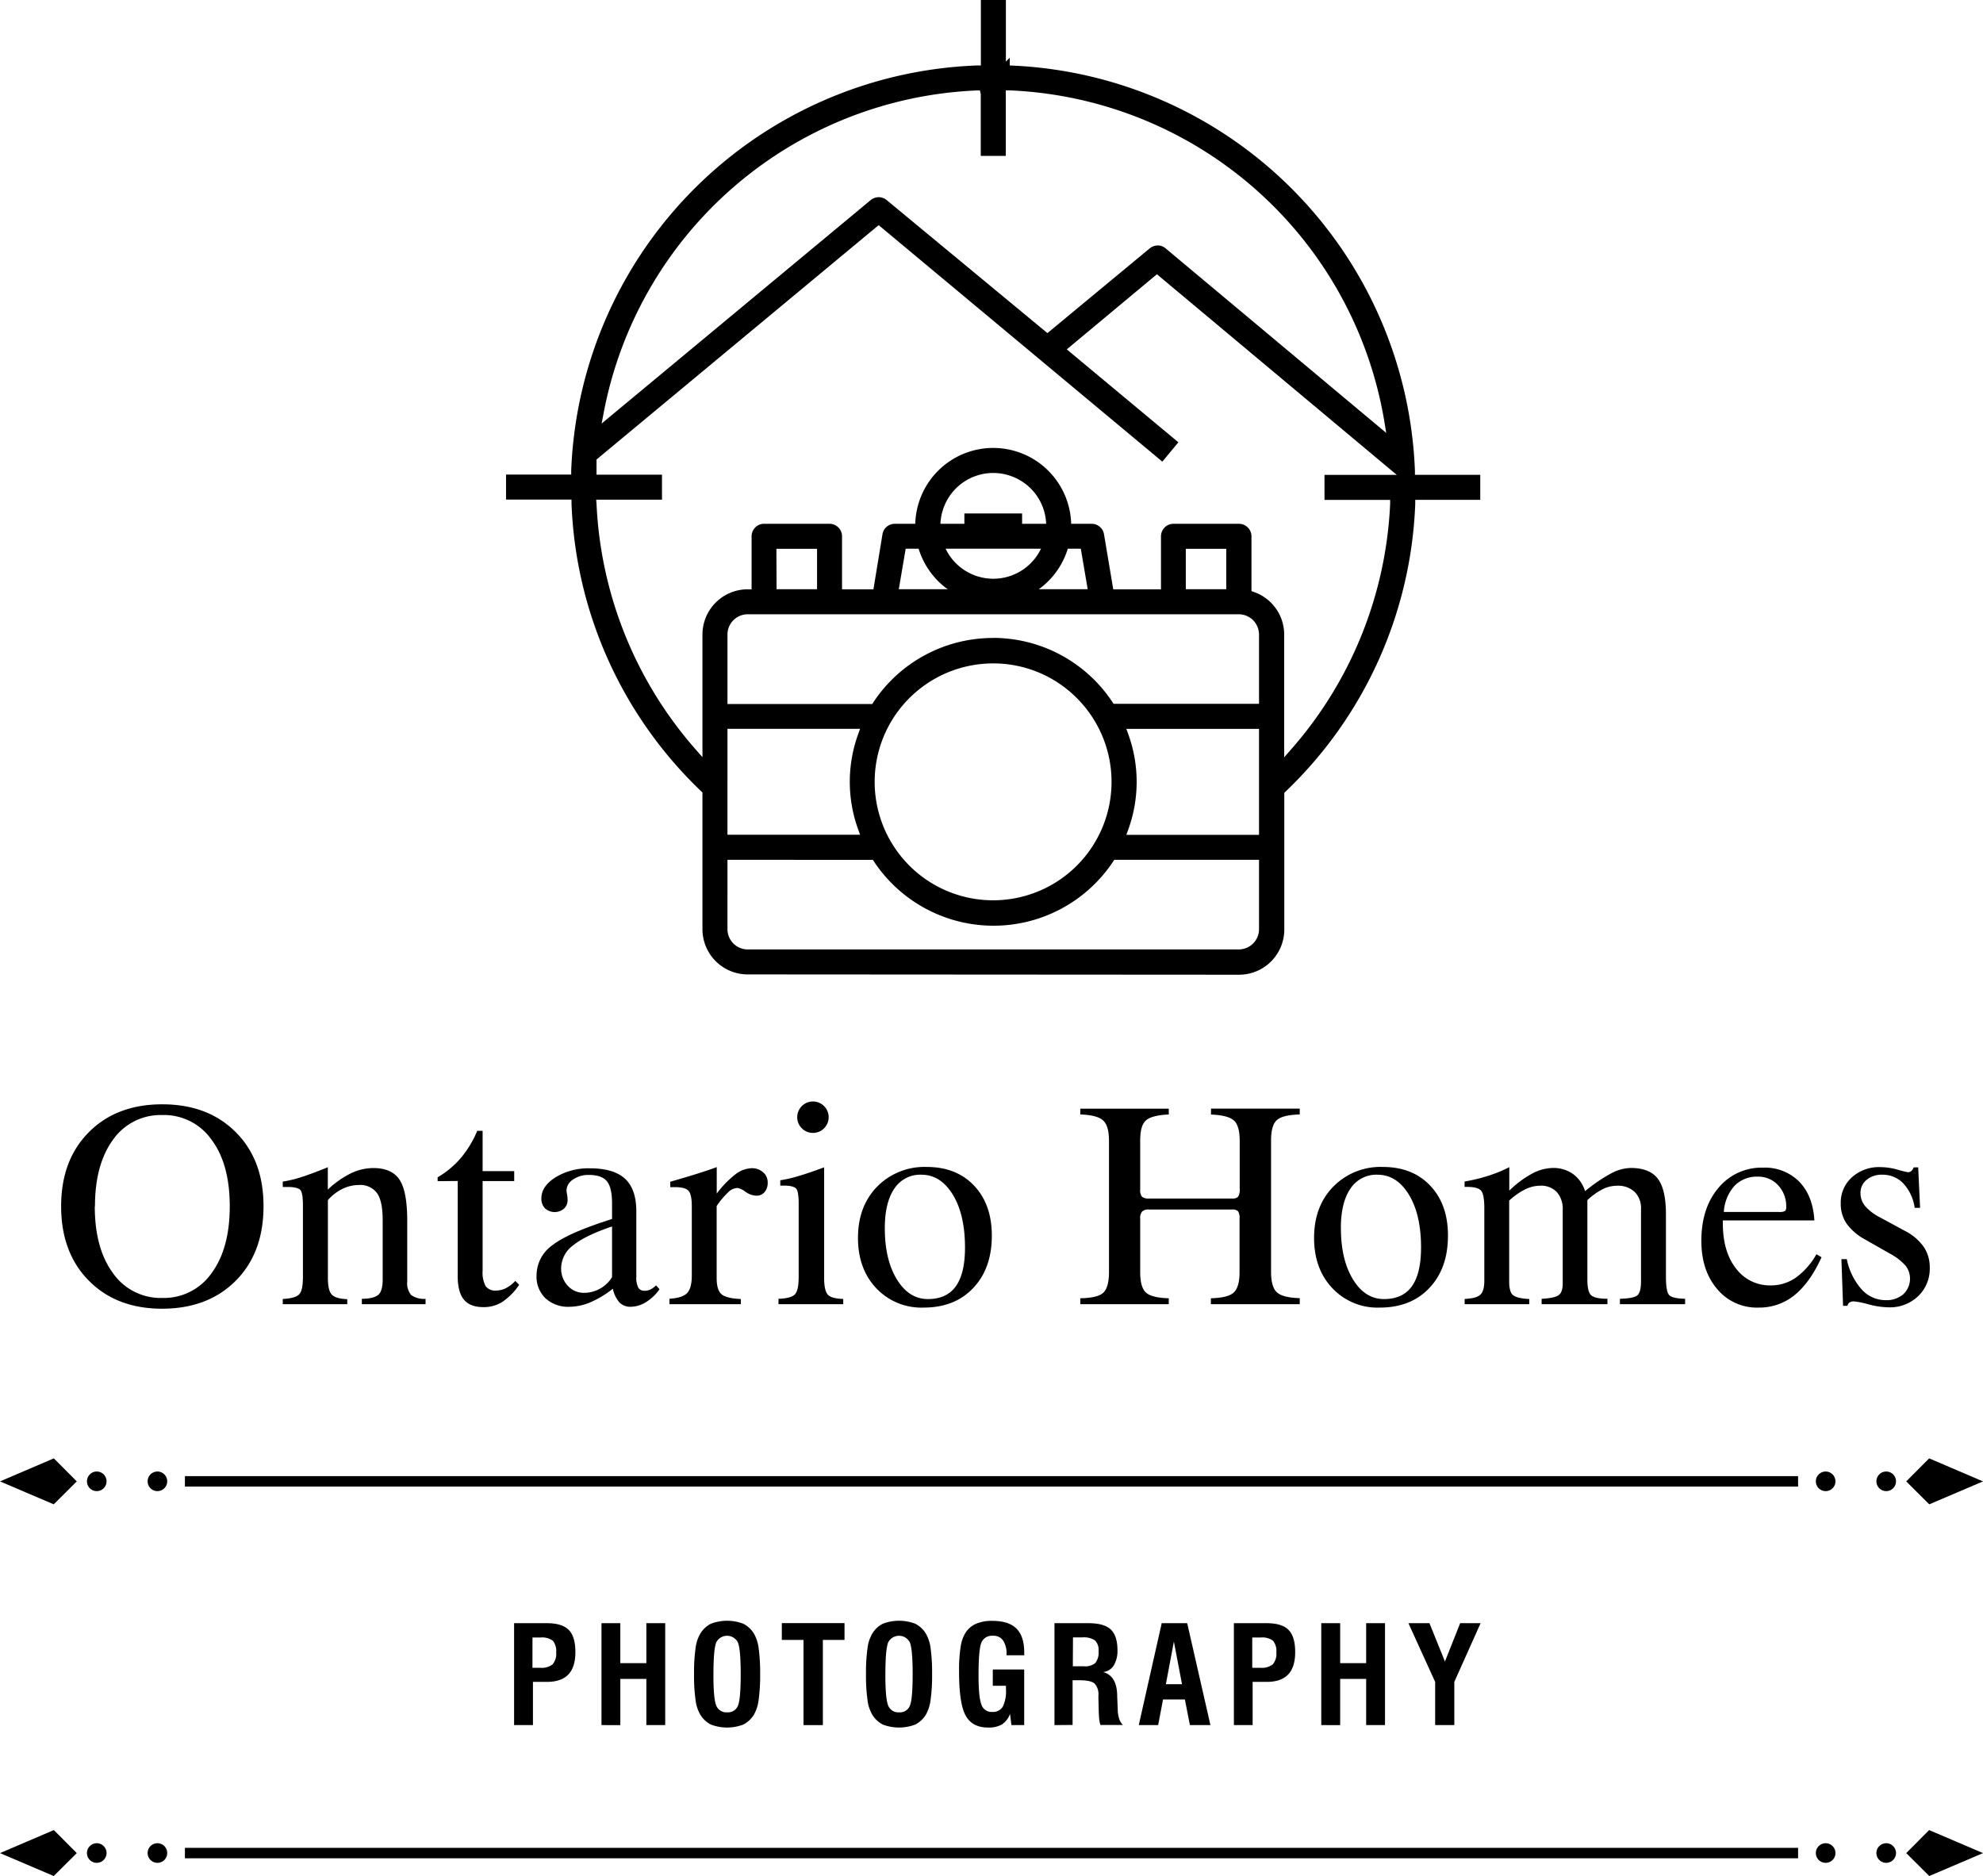 <svg id="image" xmlns="http://www.w3.org/2000/svg" viewBox="0 0 512.17 484.52"><title>logo</title><path d="M15.26,338.72q0-11.94,7.16-19.14t18.95-7.2q11.82,0,19,7.2t7.16,19.14q0,12-7.16,19.21t-19,7.24q-11.79,0-18.95-7.24T15.26,338.72Zm8.69,0q0,10.9,4.72,17.29a15,15,0,0,0,12.7,6.38A15,15,0,0,0,54.1,356q4.71-6.37,4.71-17.29t-4.71-17.2a15,15,0,0,0-12.73-6.36,15,15,0,0,0-12.7,6.36Q24,327.9,24,338.72Z" transform="translate(0.53 -27.17)"/><path d="M72.5,364v-1.35c2.12-.1,3.52-.48,4.21-1.16s1-2.2,1-4.58V338.44c0-2.21-.24-3.56-.73-4s-1.53-.71-3.12-.71H72.5v-1.39a30.2,30.2,0,0,0,4.64-1.11c1.75-.55,4.11-1.41,7-2.6v5.77a24.42,24.42,0,0,1,6-4.22,13.45,13.45,0,0,1,5.74-1.34c3.18,0,5.44,1,6.77,3s2,5.52,2,10.6v15.69a4.77,4.77,0,0,0,1,3.49,5.67,5.67,0,0,0,3.73,1V364H92.93l0-1.39c2.12,0,3.54-.4,4.28-1.06s1.1-2,1.1-3.89V342.32c0-3.28-.48-5.62-1.46-7a5.35,5.35,0,0,0-4.74-2.1,9.65,9.65,0,0,0-4.19,1,12.21,12.21,0,0,0-3.76,2.89v20.17c0,2.12.34,3.53,1,4.24s2,1.11,4,1.18V364Z" transform="translate(0.53 -27.17)"/><path d="M112.5,332.23v-1a23.13,23.13,0,0,0,6-5,27.08,27.08,0,0,0,4.23-7h1.39v10.41h8.16v2.56h-8.16v23.14a7.44,7.44,0,0,0,.78,4,3.05,3.05,0,0,0,2.71,1.14,5.69,5.69,0,0,0,2.53-.62,8.83,8.83,0,0,0,2.42-1.87l1,1a16,16,0,0,1-4.32,4.4,8.92,8.92,0,0,1-4.88,1.37c-2.31,0-4-.64-5.06-1.92s-1.61-3.3-1.61-6.06v-24.6Z" transform="translate(0.53 -27.17)"/><path d="M157.76,360a25.73,25.73,0,0,1-5.84,3.53,14.18,14.18,0,0,1-5.38,1.14,8.57,8.57,0,0,1-6.19-2.2,7.76,7.76,0,0,1-2.3-5.9,9.58,9.58,0,0,1,4.12-7.82q4.11-3.2,15.38-6.75v-4q0-4.14-1.34-5.76t-4.65-1.62a6.88,6.88,0,0,0-4.1,1.2,3.44,3.44,0,0,0-1.67,2.83,8.37,8.37,0,0,0,.14,1,9,9,0,0,1,.14,1.43,2.94,2.94,0,0,1-.94,2.24,3.7,3.7,0,0,1-4.89-.07,3.55,3.55,0,0,1-.94-2.6c0-2.07,1.22-3.87,3.65-5.42a16.33,16.33,0,0,1,8.9-2.32c4.11,0,7.13.91,9.07,2.71s2.9,4.62,2.9,8.45V357a5.51,5.51,0,0,0,.5,2.71,1.73,1.73,0,0,0,1.61.82,3.45,3.45,0,0,0,1.49-.3,6.43,6.43,0,0,0,1.5-1.09l.89,1a11.86,11.86,0,0,1-3.53,3.35,7.58,7.58,0,0,1-3.92,1.18,3.9,3.9,0,0,1-2.89-1.11A7.67,7.67,0,0,1,157.76,360Zm-.21-2.93V343.93q-6.95,2.34-10.05,4.88a7.42,7.42,0,0,0-3.1,5.85,6.47,6.47,0,0,0,1.71,4.58,5.6,5.6,0,0,0,4.28,1.83,8.34,8.34,0,0,0,4.08-1.1A8.2,8.2,0,0,0,157.55,357Z" transform="translate(0.53 -27.17)"/><path d="M172.38,364V362.6q3.35-.21,4.56-1.47c.81-.85,1.21-2.38,1.21-4.59V338.79c0-2.11-.29-3.48-.87-4.1s-1.75-.92-3.51-.92h-1.18v-1.39c2.73-.79,5.06-1.48,7-2.09s3.58-1.17,5-1.69v6.84a25.4,25.4,0,0,1,4.77-4.93,7.25,7.25,0,0,1,4.21-1.63,4.32,4.32,0,0,1,3,1.06,3.38,3.38,0,0,1,1.18,2.65,3.66,3.66,0,0,1-.8,2.46,2.67,2.67,0,0,1-2.12.93,5.07,5.07,0,0,1-2.8-1,5,5,0,0,0-2.08-1,3.64,3.64,0,0,0-2.38,1.09,21.36,21.36,0,0,0-3,3.58v18.64c0,2,.41,3.42,1.25,4.14s2.5,1.13,5,1.24V364Z" transform="translate(0.53 -27.17)"/><path d="M200.54,364l0-1.39c2.12-.07,3.52-.44,4.21-1.12s1-2.2,1-4.58V338.08c0-2.23-.23-3.58-.71-4s-1.45-.7-2.95-.7H201V332a34.68,34.68,0,0,0,4.86-1.14q2.86-.85,6.47-2.21v28.62q0,3.28,1,4.32c.67.68,2,1,3.93,1.06V364Zm4.84-48.33a4.06,4.06,0,1,1,1.19,2.91A4,4,0,0,1,205.38,315.66Z" transform="translate(0.53 -27.17)"/><path d="M238,364.88a16,16,0,0,1-12.21-5q-4.72-5-4.72-13,0-8.13,4.93-13.22a17.11,17.11,0,0,1,12.85-5.1q7.64,0,12.21,4.83t4.58,12.88q0,8.49-4.79,13.53C247.65,363.21,243.37,364.88,238,364.88Zm-10-20.53q0,8.17,3.12,13.25t8,5.08q4.85,0,7.22-3.3t2.37-10q0-8.49-3.14-13.65t-8.13-5.17a8,8,0,0,0-7,3.62Q228,337.79,228,344.35Z" transform="translate(0.53 -27.17)"/><path d="M278.49,364l0-1.53q4.46-.07,5.93-1.42t1.48-5.35v-33.9q0-3.89-1.53-5.27T278.49,315v-1.49h22.85V315q-4.48.22-5.93,1.57c-1,.91-1.45,2.65-1.45,5.24v12.58a2.75,2.75,0,0,0,.46,1.86,2.63,2.63,0,0,0,1.82.46H317.7a2,2,0,0,0,1.57-.48,3.48,3.48,0,0,0,.39-2V321.79q0-3.85-1.48-5.22c-1-.92-3-1.43-5.93-1.55l0-1.53h22.92V315q-4.42.11-5.92,1.46t-1.49,5.31v33.9q0,3.88,1.51,5.27t5.9,1.5V364H312.21l0-1.53c2.94-.07,4.92-.56,5.91-1.48s1.5-2.65,1.5-5.22v-13.9a3.06,3.06,0,0,0-.39-1.87,2.06,2.06,0,0,0-1.57-.45H296.17a2.29,2.29,0,0,0-1.71.52,2.57,2.57,0,0,0-.5,1.8v13.83c0,2.61.49,4.38,1.48,5.29s2.95,1.41,5.9,1.48V364Z" transform="translate(0.53 -27.17)"/><path d="M355.8,364.88a16,16,0,0,1-12.2-5q-4.73-5-4.73-13,0-8.13,4.94-13.22a17.07,17.07,0,0,1,12.85-5.1q7.63,0,12.21,4.83t4.58,12.88q0,8.49-4.79,13.53C365.46,363.21,361.17,364.88,355.8,364.88Zm-10-20.53q0,8.17,3.12,13.25t8,5.08q4.85,0,7.21-3.3t2.37-10q0-8.49-3.13-13.65t-8.13-5.17a8,8,0,0,0-7,3.62Q345.79,337.79,345.79,344.35Z" transform="translate(0.53 -27.17)"/><path d="M377.76,364v-1.35c2.05-.1,3.41-.47,4.08-1.12s1-1.87,1-3.66v-18.6c0-2.45-.29-4-.86-4.62s-1.74-.94-3.53-.94h-.71v-1.39a44.09,44.09,0,0,0,6.12-1.48,35.2,35.2,0,0,0,5.43-2.23v6.06a26.53,26.53,0,0,1,5.94-4.42,11.69,11.69,0,0,1,5.34-1.43,8.63,8.63,0,0,1,5.19,1.57,8.53,8.53,0,0,1,3.1,4.42,41.58,41.58,0,0,1,6.88-4.67,11.26,11.26,0,0,1,4.95-1.32q4.82,0,6.94,2.75c1.41,1.83,2.12,4.9,2.12,9.23V356.9c0,2.64.29,4.24.89,4.8s1.95.86,4.06.9V364H417.86l0-1.39c2.3-.07,3.79-.35,4.45-.85s1-1.72,1-3.67V339.47a5.93,5.93,0,0,0-1.64-4.47,6.27,6.27,0,0,0-4.56-1.59,8.41,8.41,0,0,0-3.65.86,17.33,17.33,0,0,0-4,2.85v20.53c0,2.11.32,3.47,1,4.06s2,.89,4.18.89V364h-17l0-1.39c2.23-.11,3.7-.43,4.4-.94s1.05-1.52,1.05-3v-19a6.53,6.53,0,0,0-1.53-4.63,5.6,5.6,0,0,0-4.3-1.64,8.87,8.87,0,0,0-3.84.93,17.79,17.79,0,0,0-4.16,2.92v20.89c0,1.78.33,3,1,3.53s2,.89,4.19,1V364Z" transform="translate(0.53 -27.17)"/><path d="M468.62,351.09l1.32.79q-3,6.58-7,9.8a14.37,14.37,0,0,1-9.25,3.2A13.34,13.34,0,0,1,443,360.11c-2.74-3.19-4.1-7.34-4.1-12.48q0-8.47,4.42-13.68a14.41,14.41,0,0,1,11.55-5.21,12.41,12.41,0,0,1,9.3,3.62q3.53,3.61,3.92,10H444.45v.79q0,7.31,3.41,11.65a10.9,10.9,0,0,0,9,4.35,11.15,11.15,0,0,0,6.42-2A18.64,18.64,0,0,0,468.62,351.09ZM444.7,340.18h14.15a3.2,3.2,0,0,0,1.68-.25,1.42,1.42,0,0,0,.28-1.06,7.83,7.83,0,0,0-2.08-5.58,6.93,6.93,0,0,0-5.29-2.23,8,8,0,0,0-6,2.39A11.12,11.12,0,0,0,444.7,340.18Z" transform="translate(0.53 -27.17)"/><path d="M475.5,364.42l-.43-12.05h1.39a16.74,16.74,0,0,0,3.85,7.83,8.32,8.32,0,0,0,6.2,2.76,6.57,6.57,0,0,0,4.57-1.55,5.51,5.51,0,0,0,.58-7.33,14.36,14.36,0,0,0-4-3.1l-6.49-3.7a14.17,14.17,0,0,1-4.77-4.1,9,9,0,0,1-1.5-5.17,8.75,8.75,0,0,1,2.87-6.77,10.38,10.38,0,0,1,7.32-2.64,16.8,16.8,0,0,1,4.51.66,22.85,22.85,0,0,0,2.66.66,1.32,1.32,0,0,0,.87-.32,2.16,2.16,0,0,0,.59-.93h1.18l.49,10.44H494a11.79,11.79,0,0,0-2.95-6.31,7.34,7.34,0,0,0-5.42-2.24,6,6,0,0,0-4.07,1.34,4.27,4.27,0,0,0-1.56,3.4,5.21,5.21,0,0,0,1.17,3.33,12.62,12.62,0,0,0,3.85,2.94l6.38,3.46a13.39,13.39,0,0,1,4.9,4.12,9.43,9.43,0,0,1,1.59,5.43,9.8,9.8,0,0,1-3,7.35,10.48,10.48,0,0,1-7.61,2.88,21.16,21.16,0,0,1-5.18-.76,22.13,22.13,0,0,0-3.73-.77,2.16,2.16,0,0,0-1.19.27,1.32,1.32,0,0,0-.55.87Z" transform="translate(0.53 -27.17)"/><path d="M132.25,472.71V446.39h8.51q3.9,0,5.61,1.74c1.14,1.16,1.71,3.07,1.71,5.71s-.61,4.53-1.82,5.8-3.07,1.91-5.57,1.91h-3.57v11.16Zm4.74-14.8h2a4.56,4.56,0,0,0,3.21-.9,4.2,4.2,0,0,0,.92-3.07,4.27,4.27,0,0,0-.84-3,4.64,4.64,0,0,0-3.23-.85H137Z" transform="translate(0.53 -27.17)"/><path d="M154.82,472.71V446.39h4.87v10.32h6.72V446.39h4.87v26.32h-4.87V460.78h-6.72v11.93Z" transform="translate(0.53 -27.17)"/><path d="M178.73,459.55a45.46,45.46,0,0,1,.39-6.69,9.6,9.6,0,0,1,1.23-3.77,6.71,6.71,0,0,1,2.73-2.56,11.76,11.76,0,0,1,8.37,0,6.87,6.87,0,0,1,2.75,2.56,10.14,10.14,0,0,1,1.22,3.79,46.92,46.92,0,0,1,.38,6.67,45.19,45.19,0,0,1-.39,6.66,10.33,10.33,0,0,1-1.21,3.8,7,7,0,0,1-2.75,2.56,11.76,11.76,0,0,1-8.37,0,6.77,6.77,0,0,1-2.73-2.56,9.6,9.6,0,0,1-1.23-3.77A45.46,45.46,0,0,1,178.73,459.55Zm5,0c0,4.33.25,7.05.76,8.18a2.79,2.79,0,0,0,2.8,1.68,2.74,2.74,0,0,0,2.75-1.65c.5-1.1.74-3.84.74-8.21s-.25-7.12-.75-8.24a3.14,3.14,0,0,0-5.55,0C184,452.43,183.74,455.17,183.74,459.55Z" transform="translate(0.53 -27.17)"/><path d="M207,472.71v-22H201.4v-4.34h16.19v4.34H212v22Z" transform="translate(0.53 -27.17)"/><path d="M223.14,459.55a45.46,45.46,0,0,1,.39-6.69,9.6,9.6,0,0,1,1.23-3.77,6.71,6.71,0,0,1,2.73-2.56,11.76,11.76,0,0,1,8.37,0,6.87,6.87,0,0,1,2.75,2.56,10.14,10.14,0,0,1,1.22,3.79,46.92,46.92,0,0,1,.38,6.67,45.19,45.19,0,0,1-.39,6.66,10.33,10.33,0,0,1-1.21,3.8,7,7,0,0,1-2.75,2.56,11.76,11.76,0,0,1-8.37,0,6.77,6.77,0,0,1-2.73-2.56,9.6,9.6,0,0,1-1.23-3.77A45.46,45.46,0,0,1,223.14,459.55Zm5,0c0,4.33.25,7.05.76,8.18a2.79,2.79,0,0,0,2.8,1.68,2.74,2.74,0,0,0,2.75-1.65c.5-1.1.74-3.84.74-8.21s-.25-7.12-.75-8.24a3.14,3.14,0,0,0-5.55,0C228.4,452.43,228.15,455.17,228.15,459.55Z" transform="translate(0.53 -27.17)"/><path d="M260.7,472.71l-.36-2.91a5.43,5.43,0,0,1-2.06,2.72,6.71,6.71,0,0,1-3.6.82q-4.12,0-5.82-3.13t-1.68-11.46a38.49,38.49,0,0,1,.4-6.25,9.45,9.45,0,0,1,1.26-3.63,6.15,6.15,0,0,1,2.72-2.33,10.35,10.35,0,0,1,4.2-.75q4.25,0,6.25,2c1.34,1.33,2,3.41,2,6.22v.67h-4.58v-.27a6,6,0,0,0-.89-3.57,3,3,0,0,0-2.62-1.2,2.93,2.93,0,0,0-2.92,1.64q-.8,1.64-.79,8.7,0,5.56.75,7.45a2.73,2.73,0,0,0,2.72,1.88,3,3,0,0,0,2.78-1.34,9,9,0,0,0,.83-4.51v-.9h-3.4v-4.21H264v14.36Z" transform="translate(0.53 -27.17)"/><path d="M271.82,472.71V446.39h8.79q4,0,5.73,1.61t1.75,5.28a7.46,7.46,0,0,1-.94,4,3.74,3.74,0,0,1-2.77,1.73c2.33.62,3.54,2.58,3.64,5.9v.34l.14,3.49a8.75,8.75,0,0,0,.38,2.38,3.92,3.92,0,0,0,.95,1.55h-5.81a9.69,9.69,0,0,1-.31-1.57c-.06-.59-.11-1.44-.13-2.53l-.07-2.75v-.71a4.1,4.1,0,0,0-1-3.14c-.65-.57-2-.85-4-.85h-1.67v11.55Zm4.74-15.19h2.82a4.06,4.06,0,0,0,3-.86,4.4,4.4,0,0,0,.83-3.06,3.49,3.49,0,0,0-.91-2.75,5.15,5.15,0,0,0-3.29-.79h-2.41Z" transform="translate(0.53 -27.17)"/><path d="M293.59,472.71l5.93-26.32h6.58l6,26.32H306.8l-1.3-6.62h-5.64l-1.26,6.62Zm7-10.56h4.17l-2.1-11Z" transform="translate(0.53 -27.17)"/><path d="M318.16,472.71V446.39h8.51q3.9,0,5.61,1.74c1.14,1.16,1.71,3.07,1.71,5.71s-.61,4.53-1.82,5.8-3.07,1.91-5.56,1.91H323v11.16Zm4.74-14.8H325a4.56,4.56,0,0,0,3.21-.9,4.16,4.16,0,0,0,.92-3.07,4.27,4.27,0,0,0-.84-3,4.62,4.62,0,0,0-3.22-.85H322.9Z" transform="translate(0.53 -27.17)"/><path d="M340.73,472.71V446.39h4.88v10.32h6.71V446.39h4.87v26.32h-4.87V460.78h-6.71v11.93Z" transform="translate(0.53 -27.17)"/><path d="M370.14,472.71V461.55l-6.9-15.16h5.43l4,9.9,3.93-9.9h5.28l-6.79,15.16v11.16Z" transform="translate(0.53 -27.17)"/><path d="M192.58,278.83a11.68,11.68,0,0,1-11.68-11.68V231.84l-.31-.29a108.37,108.37,0,0,1-33.51-74.36l0-1H130.17v-6.46H147l0-1A108.9,108.9,0,0,1,251.81,44.08l1,0V27.17h6.46V43.08l1-1,0,2A108.9,108.9,0,0,1,364.92,148.81l0,1h16.87v6.46H365l0,1a108.37,108.37,0,0,1-33.51,74.36l-.31.29v35.31a11.68,11.68,0,0,1-11.68,11.68Zm-5.22-11.68a5.23,5.23,0,0,0,5.23,5.23H319.42a5.31,5.31,0,0,0,3.7-1.53,5.23,5.23,0,0,0,1.53-3.7V249.24H287.26l-.3.45a37.06,37.06,0,0,1-61.75,0l-.29-.45H187.36ZM256,198.51a30.59,30.59,0,1,0,21.64,9A30.39,30.39,0,0,0,256,198.51Zm34.87,18.25a36.09,36.09,0,0,1,0,24.68l-.49,1.34h34.27V215.42H290.38Zm-103.51,26h34.26l-.49-1.34a36.09,36.09,0,0,1,0-24.68l.49-1.34H187.36Zm-33.82-85.51a103.1,103.1,0,0,0,25.61,63.48l1.75,2V191.05a11.69,11.69,0,0,1,11.69-11.68h1V165.68a3.23,3.23,0,0,1,3.23-3.23h16.91a3.23,3.23,0,0,1,3.22,3.23v13.69h8.11l2.34-14.24a3.21,3.21,0,0,1,3.18-2.68h50.79a3.24,3.24,0,0,1,3.24,2.68L287,179.37h12.33V165.68a3.23,3.23,0,0,1,3.23-3.23h16.91a3.24,3.24,0,0,1,3.23,3.23v14.15l.66.24a11.65,11.65,0,0,1,7.79,11v31.69l1.75-2a103.09,103.09,0,0,0,25.62-63.48l0-1H341.56v-6.46h18.67L298.28,98,275,117.4l28.82,24-4.14,5L226.41,85.32l-72.87,60.53v3.92h16.91v6.46h-17Zm102.38,34.67a37,37,0,0,1,30.87,16.57l.3.45h37.56V191.05a5.29,5.29,0,0,0-1.53-3.7,5.23,5.23,0,0,0-3.7-1.53H192.59a5.23,5.23,0,0,0-5.23,5.23V209h37.39l.29-.45A37,37,0,0,1,255.92,191.94Zm49.82-12.57h10.45V168.91H305.74Zm-74.13,0H280.4l-1.78-10.46H233.39Zm-31.57,0H210.5V168.91H200Zm98.41-88.8a3.22,3.22,0,0,1,2.06.75l57,47.68-.44-2.65a102.47,102.47,0,0,0-96.83-85.82l-1,0V67.44h-6.46v-16l-.23-.91-.81,0a102.48,102.48,0,0,0-96.36,83.3l-.52,2.73,69.49-57.71a3.23,3.23,0,0,1,4.14,0L270,113.2l26.42-21.88A3.27,3.27,0,0,1,298.45,90.57Z" transform="translate(0.53 -27.17)"/><rect x="249.08" y="132.61" width="14.91" height="6.46"/><path d="M256,183.14a20.14,20.14,0,1,1,14.24-5.9A20,20,0,0,1,256,183.14Zm0-33.82a13.66,13.66,0,1,0,9.68,4A13.82,13.82,0,0,0,256,149.32Z" transform="translate(0.53 -27.17)"/><rect x="47.76" y="381.24" width="416.65" height="2.7"/><path d="M471,412.28a2.53,2.53,0,1,1,2.53-2.53A2.52,2.52,0,0,1,471,412.28Z" transform="translate(0.53 -27.17)"/><path d="M486.65,412.28a2.53,2.53,0,1,1,2.52-2.53A2.53,2.53,0,0,1,486.65,412.28Z" transform="translate(0.53 -27.17)"/><polygon points="498.29 388.52 512.17 382.6 498.26 376.65 492.34 382.6 498.29 388.52"/><path d="M40.12,412.28a2.53,2.53,0,1,0-2.52-2.53A2.53,2.53,0,0,0,40.12,412.28Z" transform="translate(0.53 -27.17)"/><path d="M24.46,412.28a2.53,2.53,0,1,0-2.53-2.53A2.52,2.52,0,0,0,24.46,412.28Z" transform="translate(0.53 -27.17)"/><polygon points="13.88 388.52 0 382.6 13.91 376.65 19.83 382.6 13.88 388.52"/><rect x="47.76" y="477.24" width="416.65" height="2.7"/><path d="M471,508.28a2.53,2.53,0,1,1,2.53-2.53A2.52,2.52,0,0,1,471,508.28Z" transform="translate(0.53 -27.17)"/><path d="M486.65,508.28a2.53,2.53,0,1,1,2.52-2.53A2.53,2.53,0,0,1,486.65,508.28Z" transform="translate(0.53 -27.17)"/><polygon points="498.29 484.52 512.17 478.6 498.26 472.65 492.34 478.6 498.29 484.52"/><path d="M40.12,508.28a2.53,2.53,0,1,0-2.52-2.53A2.53,2.53,0,0,0,40.12,508.28Z" transform="translate(0.53 -27.17)"/><path d="M24.46,508.28a2.53,2.53,0,1,0-2.53-2.53A2.52,2.52,0,0,0,24.46,508.28Z" transform="translate(0.53 -27.17)"/><polygon points="13.88 484.52 0 478.6 13.91 472.65 19.83 478.6 13.88 484.52"/></svg>